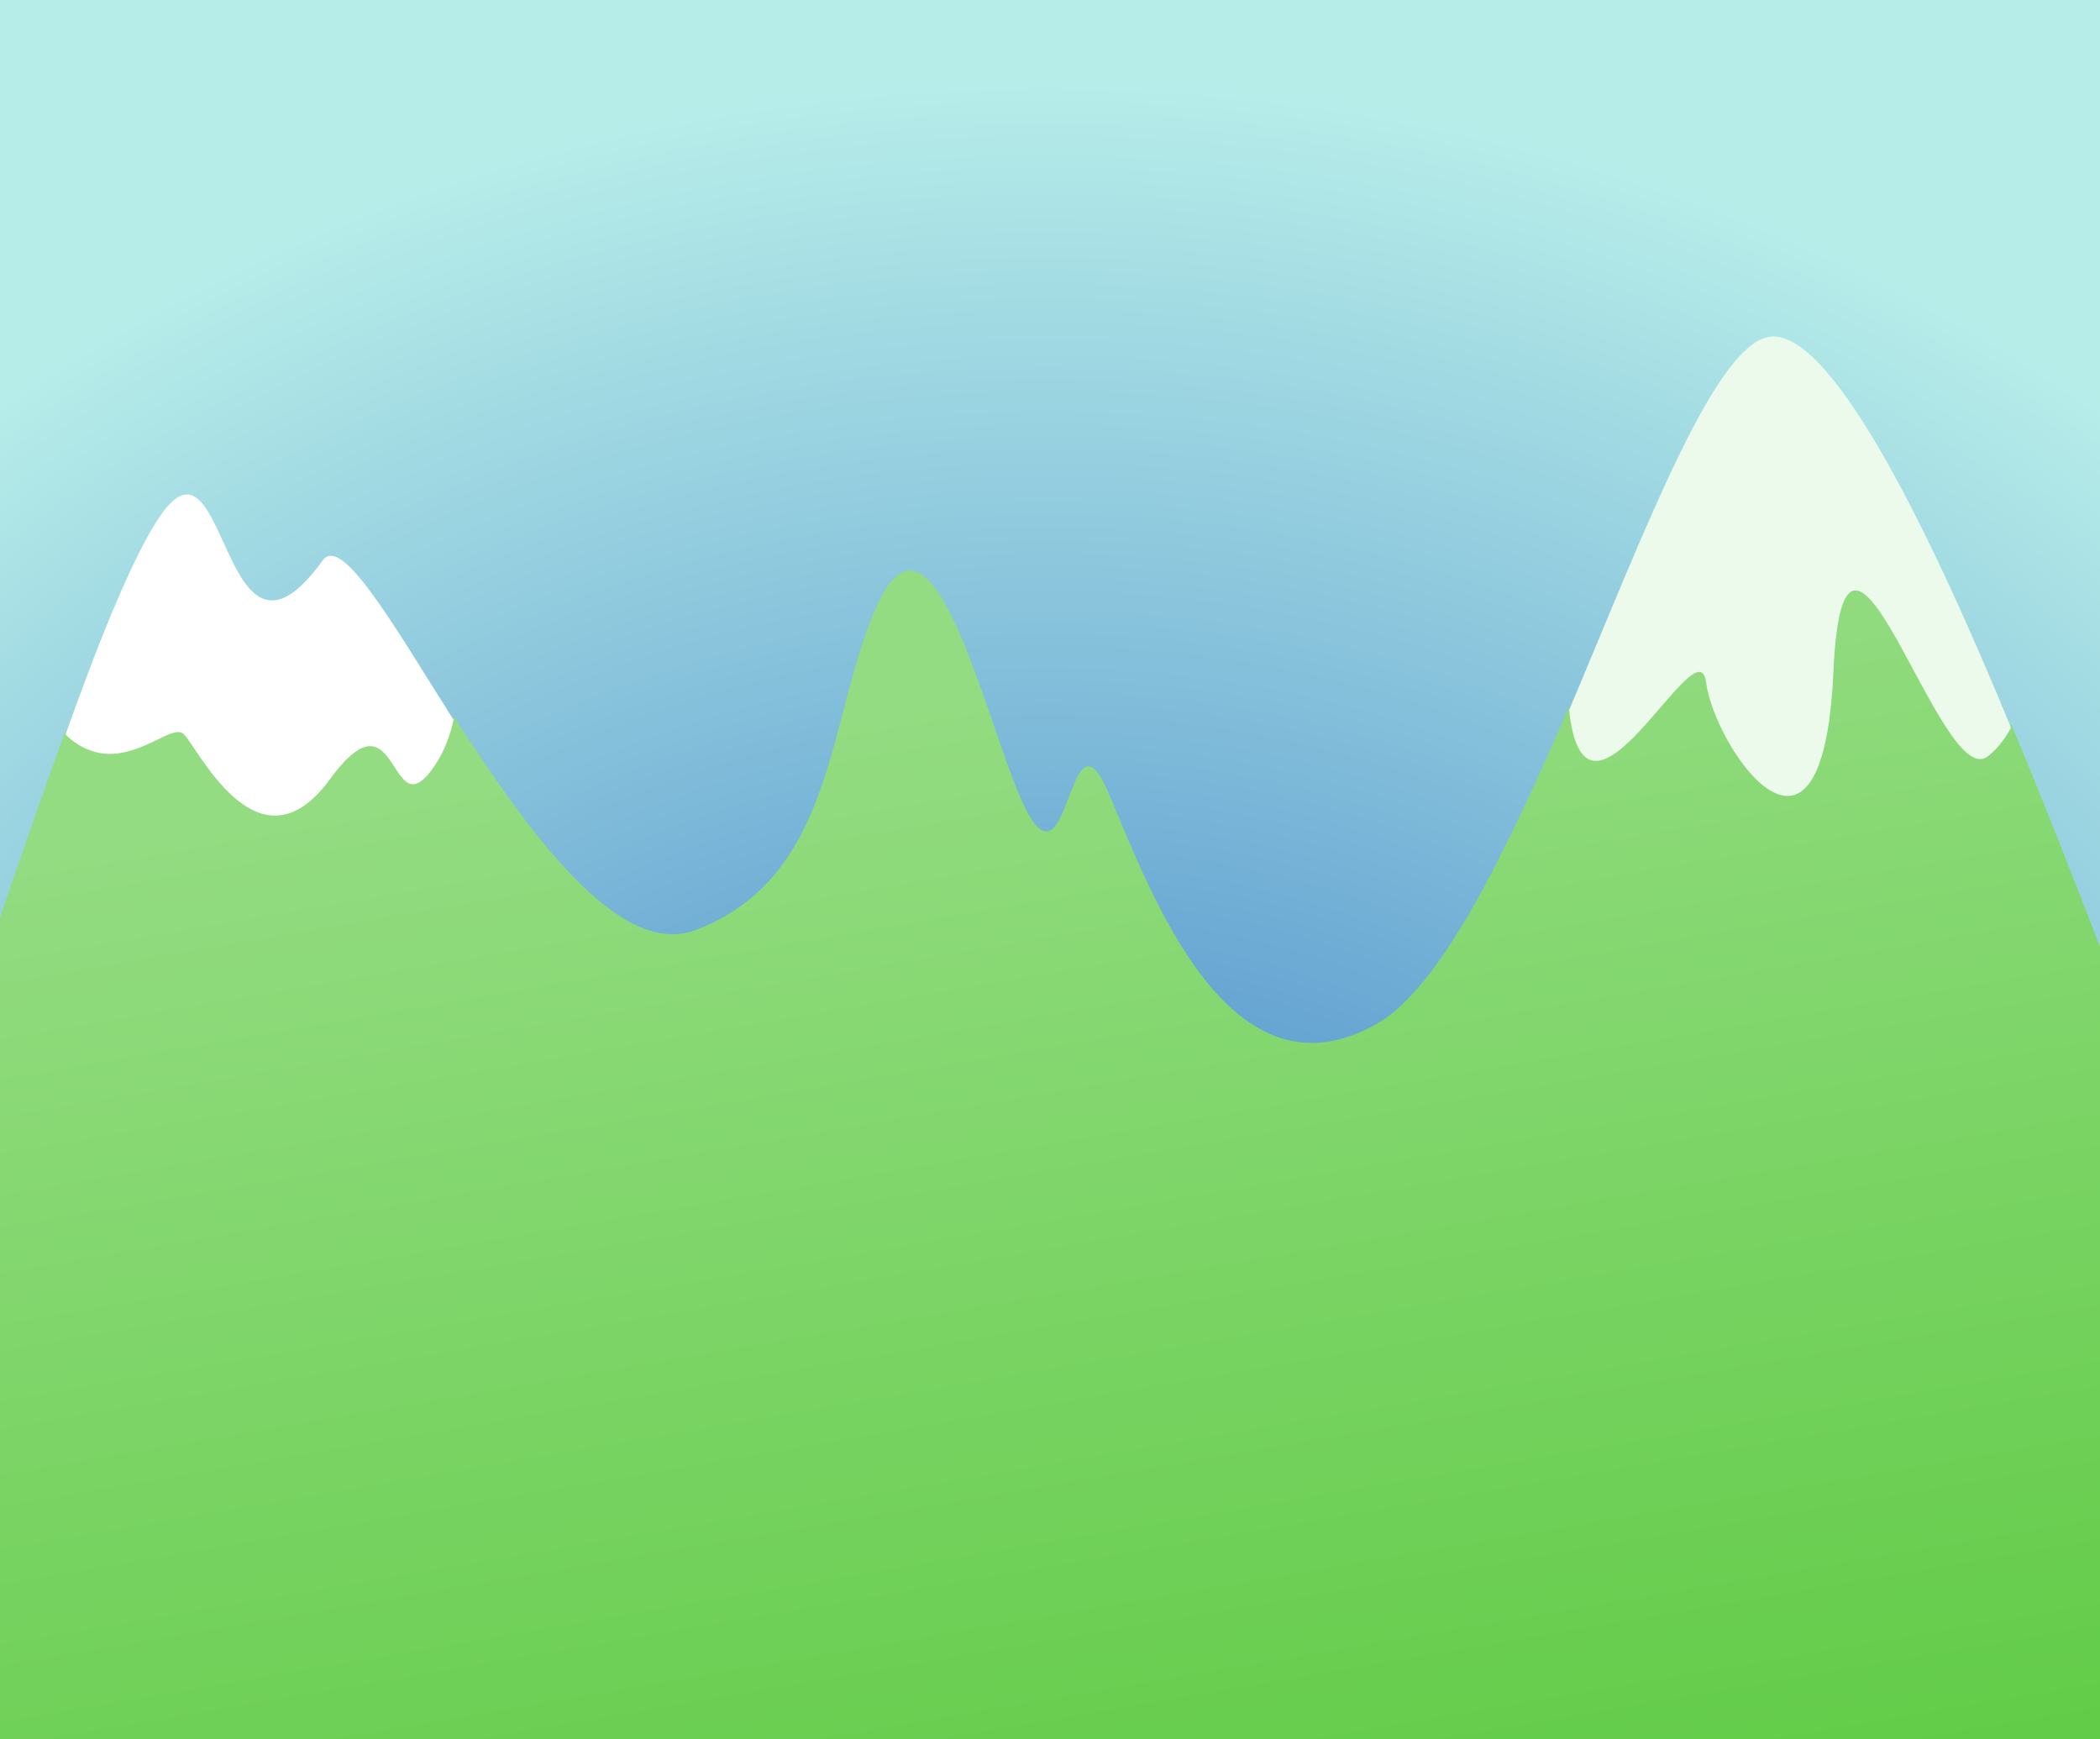 <?xml version="1.0" encoding="UTF-8" standalone="no"?>
<!-- Created with Inkscape (http://www.inkscape.org/) -->
<svg
   xmlns:dc="http://purl.org/dc/elements/1.1/"
   xmlns:cc="http://web.resource.org/cc/"
   xmlns:rdf="http://www.w3.org/1999/02/22-rdf-syntax-ns#"
   xmlns:svg="http://www.w3.org/2000/svg"
   xmlns="http://www.w3.org/2000/svg"
   xmlns:xlink="http://www.w3.org/1999/xlink"
   xmlns:sodipodi="http://inkscape.sourceforge.net/DTD/sodipodi-0.dtd"
   xmlns:inkscape="http://www.inkscape.org/namespaces/inkscape"
   width="1600"
   height="1325"
   id="svg2"
   sodipodi:version="0.32"
   inkscape:version="0.43"
   version="1.0"
   sodipodi:docbase="/home/yekcim/Desktop/SVG/Maps"
   sodipodi:docname="fondarbres.svg"
   inkscape:output_extension="org.inkscape.output.svg.inkscape">
  <rect width="100%" height="100%" fill="#333333" stroke="none"/>
  <defs
     id="defs4">
    <linearGradient
       id="linearGradient2186">
      <stop
         style="stop-color:#94dc82;stop-opacity:1;"
         offset="0"
         id="stop2188" />
      <stop
         style="stop-color:#55c839;stop-opacity:1;"
         offset="1"
         id="stop2190" />
    </linearGradient>
    <linearGradient
       id="linearGradient2218">
      <stop
         style="stop-color:#3073c3;stop-opacity:1;"
         offset="0"
         id="stop2220" />
      <stop
         style="stop-color:#b7ede9;stop-opacity:1;"
         offset="1"
         id="stop2222" />
    </linearGradient>
    <radialGradient
       inkscape:collect="always"
       xlink:href="#linearGradient2218"
       id="radialGradient2224"
       cx="508.683"
       cy="982.929"
       fx="508.683"
       fy="982.929"
       r="915.714"
       gradientTransform="matrix(1.441,2.973197e-2,-2.621573e-2,1.301,95.568,-47.395)"
       gradientUnits="userSpaceOnUse" />
    <linearGradient
       inkscape:collect="always"
       xlink:href="#linearGradient2186"
       id="linearGradient2195"
       gradientUnits="userSpaceOnUse"
       x1="722.095"
       y1="521.786"
       x2="930.178"
       y2="1701.644"
       gradientTransform="matrix(1,0,0,0.975,0,10.735)" />
  </defs>
  <sodipodi:namedview
     id="base"
     pagecolor="#ffffff"
     bordercolor="#666666"
     borderopacity="1.0"
     inkscape:pageopacity="0.0"
     inkscape:pageshadow="2"
     inkscape:zoom="0.35"
     inkscape:cx="1428.9487"
     inkscape:cy="567.03912"
     inkscape:document-units="px"
     inkscape:current-layer="layer1"
     inkscape:window-width="1440"
     inkscape:window-height="825"
     inkscape:window-x="0"
     inkscape:window-y="25" />
  <g
     inkscape:label="Calque 1"
     inkscape:groupmode="layer"
     id="layer1">
    <rect
       style="opacity:1;color:#000000;fill:url(#radialGradient2224);fill-opacity:1;fill-rule:evenodd;stroke:none;stroke-width:1.464;stroke-linecap:round;stroke-linejoin:round;marker:none;marker-start:none;marker-mid:none;marker-end:none;stroke-miterlimit:4;stroke-dasharray:none;stroke-dashoffset:0;stroke-opacity:1;visibility:visible;display:inline;overflow:visible"
       id="rect2208"
       width="1628.572"
       height="922.857"
       x="-11.429"
       y="-9.286" />
    <path
       style="opacity:1;color:#000000;fill:url(#linearGradient2195);fill-opacity:1;fill-rule:evenodd;stroke:none;stroke-width:1.464;stroke-linecap:round;stroke-linejoin:round;marker:none;marker-start:none;marker-mid:none;marker-end:none;stroke-miterlimit:4;stroke-dashoffset:0;stroke-opacity:1;visibility:visible;display:inline;overflow:visible"
       d="M 692.656,434.75 C 684.761,435.131 676.691,442.84 668.531,460.687 C 630.019,544.922 637.989,667.067 530.281,708.445 C 471.482,731.034 402.072,632.867 345.531,545.569 C 345.004,547.646 344.597,549.851 344,551.848 C 342.574,556.619 340.946,561.15 339.094,565.38 C 338.168,567.495 337.197,569.518 336.156,571.476 C 335.116,573.433 334.004,575.298 332.844,577.084 C 330.522,580.654 328.387,583.563 326.406,585.861 C 324.426,588.16 322.6,589.869 320.906,591.073 C 320.059,591.675 319.254,592.144 318.469,592.506 C 317.683,592.867 316.918,593.124 316.188,593.268 C 315.457,593.411 314.745,593.442 314.062,593.39 C 313.38,593.337 312.735,593.189 312.094,592.963 C 310.81,592.511 309.598,591.751 308.438,590.738 C 307.277,589.725 306.153,588.447 305.062,587.05 C 302.881,584.255 300.795,580.898 298.562,577.632 C 297.446,575.999 296.304,574.392 295.094,572.908 C 293.884,571.424 292.609,570.043 291.25,568.885 C 289.891,567.727 288.437,566.796 286.875,566.142 C 286.094,565.815 285.279,565.548 284.438,565.38 C 283.596,565.212 282.722,565.123 281.812,565.136 C 280.903,565.15 279.953,565.254 278.969,565.471 C 277.985,565.689 276.972,566.034 275.906,566.477 C 274.841,566.92 273.747,567.462 272.594,568.154 C 271.44,568.845 270.217,569.691 268.969,570.653 C 266.472,572.575 263.793,575.044 260.875,578.181 C 257.957,581.317 254.799,585.113 251.406,589.641 C 249.71,591.905 248.023,594.005 246.344,595.95 C 244.665,597.895 243.004,599.672 241.344,601.314 C 239.684,602.956 238.045,604.471 236.406,605.825 C 234.767,607.178 233.117,608.371 231.5,609.452 C 229.883,610.532 228.281,611.494 226.688,612.317 C 225.094,613.139 223.505,613.839 221.938,614.42 C 220.37,615 218.822,615.438 217.281,615.791 C 215.74,616.144 214.231,616.412 212.719,616.553 C 211.206,616.695 209.701,616.73 208.219,616.675 C 206.737,616.62 205.263,616.454 203.812,616.218 C 202.362,615.982 200.949,615.675 199.531,615.273 C 198.114,614.871 196.695,614.393 195.312,613.841 C 192.547,612.736 189.866,611.341 187.25,609.726 C 184.633,608.111 182.08,606.273 179.625,604.27 C 177.17,602.267 174.813,600.108 172.531,597.839 C 170.25,595.571 168.033,593.179 165.938,590.768 C 161.747,585.946 157.964,580.981 154.594,576.322 C 151.223,571.663 148.294,567.311 145.844,563.795 C 143.394,560.279 141.429,557.599 140,556.206 C 139.286,555.509 138.421,555.061 137.469,554.834 C 136.517,554.608 135.456,554.582 134.281,554.743 C 133.107,554.904 131.819,555.254 130.438,555.718 C 129.056,556.183 127.574,556.77 126,557.456 C 122.853,558.827 119.354,560.574 115.531,562.332 C 111.709,564.09 107.562,565.85 103.188,567.331 C 101,568.071 98.771,568.735 96.469,569.281 C 94.166,569.827 91.809,570.261 89.406,570.531 C 87.004,570.8 84.549,570.926 82.062,570.836 C 79.576,570.745 77.056,570.455 74.5,569.921 C 71.944,569.388 69.36,568.603 66.75,567.544 C 64.14,566.485 61.492,565.128 58.844,563.46 C 56.196,561.792 53.546,559.816 50.875,557.456 C 50.556,557.174 50.226,556.773 49.906,556.48 C 32.878,603.211 10.368,668.413 -11.438,732.554 L -11.438,1337.518 L 1614.281,1337.518 L 1614.281,758.613 C 1586.402,685.626 1556.117,608.111 1532.219,551.451 C 1532.078,551.696 1531.954,551.971 1531.812,552.213 C 1530.12,555.109 1528.347,557.836 1526.469,560.382 C 1524.591,562.927 1522.603,565.277 1520.531,567.392 C 1518.46,569.506 1516.304,571.399 1514.031,573 C 1512.895,573.8 1511.736,574.297 1510.531,574.554 C 1509.327,574.811 1508.079,574.826 1506.812,574.584 C 1505.546,574.342 1504.259,573.848 1502.938,573.152 C 1501.616,572.455 1500.246,571.546 1498.875,570.439 C 1497.504,569.333 1496.133,568.041 1494.719,566.569 C 1493.304,565.097 1491.858,563.455 1490.406,561.662 C 1487.503,558.076 1484.546,553.89 1481.531,549.287 C 1478.517,544.685 1475.452,539.647 1472.375,534.384 C 1469.298,529.12 1466.183,523.616 1463.094,518.047 C 1456.915,506.91 1450.778,495.535 1444.844,485.313 C 1441.877,480.203 1438.957,475.367 1436.125,471.019 C 1433.293,466.671 1430.554,462.819 1427.906,459.59 C 1426.582,457.975 1425.269,456.499 1424,455.231 C 1422.732,453.963 1421.488,452.878 1420.281,452.001 C 1419.074,451.124 1417.921,450.461 1416.781,450.02 C 1415.642,449.578 1414.534,449.371 1413.469,449.41 C 1412.403,449.448 1411.36,449.731 1410.375,450.294 C 1409.39,450.857 1408.462,451.692 1407.562,452.824 C 1406.663,453.955 1405.807,455.406 1405,457.151 C 1404.193,458.897 1403.427,460.935 1402.719,463.339 C 1402.011,465.742 1401.354,468.492 1400.75,471.598 C 1400.146,474.704 1399.586,478.169 1399.094,482.022 C 1398.601,485.875 1398.188,490.117 1397.812,494.762 C 1397.437,499.406 1397.096,504.46 1396.844,509.94 C 1396.591,515.42 1396.269,520.6 1395.875,525.514 C 1395.481,530.429 1395.026,535.072 1394.5,539.443 C 1393.974,543.814 1393.399,547.937 1392.75,551.787 C 1392.101,555.636 1391.388,559.225 1390.625,562.576 C 1389.862,565.927 1389.023,569.027 1388.156,571.902 C 1387.289,574.777 1386.399,577.405 1385.438,579.827 C 1384.475,582.248 1383.454,584.45 1382.406,586.441 C 1381.358,588.431 1380.281,590.223 1379.156,591.805 C 1378.032,593.386 1376.848,594.754 1375.656,595.95 C 1374.464,597.145 1373.25,598.166 1372,598.998 C 1370.75,599.83 1369.486,600.488 1368.188,600.979 C 1366.888,601.47 1365.557,601.782 1364.219,601.954 C 1362.88,602.126 1361.525,602.169 1360.156,602.045 C 1358.787,601.921 1357.39,601.651 1356,601.253 C 1354.61,600.855 1353.214,600.317 1351.812,599.668 C 1350.41,599.019 1348.998,598.26 1347.594,597.382 C 1346.189,596.505 1344.804,595.509 1343.406,594.426 C 1342.008,593.342 1340.601,592.158 1339.219,590.89 C 1336.454,588.356 1333.739,585.491 1331.094,582.356 C 1328.448,579.222 1325.89,575.823 1323.438,572.268 C 1320.985,568.714 1318.623,564.999 1316.438,561.204 C 1314.251,557.41 1312.22,553.538 1310.375,549.684 C 1308.53,545.829 1306.899,541.989 1305.469,538.254 C 1304.038,534.519 1302.817,530.9 1301.875,527.465 C 1300.934,524.03 1300.254,520.789 1299.875,517.834 C 1299.686,516.356 1299.409,515.091 1299.062,514.054 C 1298.716,513.018 1298.306,512.184 1297.812,511.555 C 1297.319,510.926 1296.755,510.499 1296.125,510.245 C 1295.495,509.99 1294.789,509.914 1294.031,510.001 C 1293.274,510.087 1292.469,510.338 1291.594,510.732 C 1290.719,511.126 1289.795,511.68 1288.812,512.348 C 1286.847,513.684 1284.68,515.541 1282.344,517.773 C 1280.008,520.005 1277.503,522.593 1274.875,525.453 C 1272.247,528.314 1269.466,531.437 1266.625,534.658 C 1260.943,541.1 1254.936,548.005 1248.875,554.286 C 1245.845,557.426 1242.788,560.395 1239.781,563.094 C 1236.774,565.793 1233.811,568.206 1230.906,570.196 C 1229.454,571.19 1228.005,572.08 1226.594,572.847 C 1225.182,573.615 1223.799,574.261 1222.438,574.767 C 1221.076,575.274 1219.739,575.652 1218.438,575.865 C 1217.136,576.077 1215.888,576.132 1214.656,576.017 C 1213.425,575.901 1212.214,575.61 1211.062,575.133 C 1209.911,574.656 1208.812,573.993 1207.75,573.121 C 1206.689,572.25 1205.68,571.16 1204.719,569.86 C 1203.757,568.561 1202.852,567.049 1202,565.289 C 1201.148,563.528 1200.327,561.54 1199.594,559.284 C 1198.861,557.029 1198.197,554.51 1197.594,551.726 C 1196.99,548.942 1196.465,545.867 1196,542.521 C 1195.818,541.213 1195.691,539.652 1195.531,538.254 C 1148.626,646.576 1098.647,751.654 1049.094,779.886 C 937.125,843.679 877.769,682.838 844.812,604.514 C 815.276,534.317 815.389,668.568 785.969,624.234 C 762.359,588.656 729.391,433.788 692.938,434.75 C 692.844,434.752 692.75,434.745 692.656,434.75 z "
       id="path2238" />
    <path
       style="opacity:1;color:#000000;fill:#ffffff;fill-opacity:1;fill-rule:evenodd;stroke:none;stroke-width:1.464;stroke-linecap:round;stroke-linejoin:round;marker:none;marker-start:none;marker-mid:none;marker-end:none;stroke-miterlimit:4;stroke-dashoffset:0;stroke-opacity:1;visibility:visible;display:inline;overflow:visible"
       d="M 49.92,559.576 C 50.239,559.876 50.569,560.287 50.888,560.576 C 53.559,562.996 56.209,565.022 58.857,566.732 C 61.505,568.443 64.154,569.834 66.763,570.92 C 69.373,572.006 71.958,572.81 74.513,573.357 C 77.069,573.904 79.589,574.202 82.076,574.295 C 84.563,574.387 87.017,574.258 89.42,573.982 C 91.822,573.706 94.18,573.261 96.482,572.701 C 98.785,572.141 101.013,571.46 103.201,570.701 C 107.576,569.183 111.722,567.378 115.545,565.576 C 119.367,563.773 122.866,561.982 126.013,560.576 C 127.587,559.873 129.069,559.271 130.451,558.795 C 131.833,558.318 133.12,557.959 134.295,557.795 C 135.469,557.63 136.53,557.656 137.482,557.888 C 138.434,558.121 139.299,558.58 140.013,559.295 C 141.442,560.723 143.407,563.471 145.857,567.076 C 148.307,570.681 151.237,575.143 154.607,579.92 C 157.978,584.696 161.76,589.788 165.951,594.732 C 168.046,597.204 170.263,599.657 172.545,601.982 C 174.826,604.308 177.183,606.522 179.638,608.576 C 182.094,610.629 184.647,612.514 187.263,614.17 C 189.88,615.826 192.561,617.256 195.326,618.388 C 196.708,618.955 198.127,619.445 199.545,619.857 C 200.962,620.269 202.375,620.584 203.826,620.826 C 205.276,621.068 206.75,621.238 208.232,621.295 C 209.714,621.351 211.22,621.315 212.732,621.17 C 214.244,621.025 215.754,620.751 217.295,620.388 C 218.835,620.026 220.383,619.577 221.951,618.982 C 223.519,618.387 225.108,617.669 226.701,616.826 C 228.294,615.982 229.896,614.996 231.513,613.888 C 233.13,612.781 234.78,611.557 236.42,610.17 C 238.059,608.782 239.697,607.228 241.357,605.545 C 243.017,603.861 244.678,602.039 246.357,600.045 C 248.036,598.05 249.723,595.897 251.42,593.576 C 254.812,588.933 257.971,585.042 260.888,581.826 C 263.806,578.61 266.485,576.078 268.982,574.107 C 270.231,573.122 271.453,572.253 272.607,571.545 C 273.761,570.836 274.854,570.28 275.92,569.826 C 276.985,569.372 277.998,569.017 278.982,568.795 C 279.966,568.572 280.916,568.465 281.826,568.451 C 282.735,568.437 283.609,568.529 284.451,568.701 C 285.293,568.873 286.107,569.147 286.888,569.482 C 288.45,570.153 289.905,571.107 291.263,572.295 C 292.622,573.482 293.897,574.898 295.107,576.42 C 296.317,577.941 297.46,579.589 298.576,581.263 C 300.808,584.612 302.894,588.054 305.076,590.92 C 306.167,592.352 307.291,593.662 308.451,594.701 C 309.611,595.74 310.824,596.519 312.107,596.982 C 312.749,597.214 313.393,597.366 314.076,597.42 C 314.759,597.473 315.47,597.442 316.201,597.295 C 316.932,597.147 317.697,596.884 318.482,596.513 C 319.267,596.142 320.073,595.662 320.92,595.045 C 322.613,593.81 324.439,592.058 326.42,589.701 C 328.4,587.344 330.536,584.362 332.857,580.701 C 334.018,578.871 335.129,576.958 336.17,574.951 C 337.21,572.944 338.181,570.869 339.107,568.701 C 340.959,564.364 342.588,559.718 344.013,554.826 C 344.61,552.778 345.017,550.518 345.545,548.388 C 298.514,473.936 260.233,407.04 245.795,427.013 C 168.392,534.09 173.822,318.253 122.295,392.67 C 101.936,422.071 75.552,487.451 49.92,559.576 z "
       id="path2206" />
    <path
       style="opacity:1;color:#000000;fill:#ebfaeb;fill-opacity:1;fill-rule:evenodd;stroke:none;stroke-width:1.464;stroke-linecap:round;stroke-linejoin:round;marker:none;marker-start:none;marker-mid:none;marker-end:none;stroke-miterlimit:4;stroke-dashoffset:0;stroke-opacity:1;visibility:visible;display:inline;overflow:visible"
       d="M 1195.545,540.888 C 1195.704,542.322 1195.832,543.922 1196.013,545.263 C 1196.478,548.694 1197.003,551.847 1197.607,554.701 C 1198.211,557.555 1198.874,560.138 1199.607,562.451 C 1200.34,564.764 1201.161,566.802 1202.013,568.607 C 1202.866,570.412 1203.77,571.963 1204.732,573.295 C 1205.694,574.627 1206.702,575.745 1207.763,576.638 C 1208.825,577.532 1209.925,578.212 1211.076,578.701 C 1212.227,579.19 1213.438,579.489 1214.67,579.607 C 1215.901,579.726 1217.15,579.669 1218.451,579.451 C 1219.752,579.233 1221.09,578.845 1222.451,578.326 C 1223.812,577.807 1225.196,577.144 1226.607,576.357 C 1228.019,575.57 1229.467,574.658 1230.92,573.638 C 1233.824,571.598 1236.788,569.124 1239.795,566.357 C 1242.801,563.59 1245.858,560.546 1248.888,557.326 C 1254.949,550.886 1260.956,543.806 1266.638,537.201 C 1269.479,533.898 1272.26,530.696 1274.888,527.763 C 1277.516,524.831 1280.021,522.177 1282.357,519.888 C 1284.693,517.6 1286.861,515.696 1288.826,514.326 C 1289.808,513.641 1290.732,513.074 1291.607,512.67 C 1292.482,512.266 1293.287,512.008 1294.045,511.92 C 1294.802,511.831 1295.508,511.909 1296.138,512.17 C 1296.769,512.43 1297.333,512.869 1297.826,513.513 C 1298.319,514.158 1298.73,515.013 1299.076,516.076 C 1299.422,517.139 1299.699,518.436 1299.888,519.951 C 1300.267,522.981 1300.947,526.304 1301.888,529.826 C 1302.83,533.348 1304.052,537.059 1305.482,540.888 C 1306.912,544.718 1308.543,548.655 1310.388,552.607 C 1312.234,556.559 1314.265,560.529 1316.451,564.42 C 1318.637,568.31 1320.998,572.119 1323.451,575.763 C 1325.904,579.408 1328.461,582.893 1331.107,586.107 C 1333.753,589.321 1336.467,592.258 1339.232,594.857 C 1340.614,596.157 1342.022,597.371 1343.42,598.482 C 1344.818,599.593 1346.202,600.614 1347.607,601.513 C 1349.012,602.413 1350.424,603.192 1351.826,603.857 C 1353.228,604.522 1354.623,605.074 1356.013,605.482 C 1357.403,605.89 1358.801,606.168 1360.17,606.295 C 1361.539,606.422 1362.893,606.377 1364.232,606.201 C 1365.571,606.024 1366.902,605.704 1368.201,605.201 C 1369.5,604.698 1370.763,604.023 1372.013,603.17 C 1373.264,602.317 1374.478,601.271 1375.67,600.045 C 1376.862,598.819 1378.045,597.416 1379.17,595.795 C 1380.294,594.173 1381.372,592.335 1382.42,590.295 C 1383.467,588.254 1384.489,585.996 1385.451,583.513 C 1386.413,581.031 1387.303,578.336 1388.17,575.388 C 1389.036,572.441 1389.876,569.262 1390.638,565.826 C 1391.401,562.39 1392.114,558.71 1392.763,554.763 C 1393.412,550.816 1393.987,546.588 1394.513,542.107 C 1395.039,537.626 1395.494,532.865 1395.888,527.826 C 1396.282,522.787 1396.605,517.476 1396.857,511.857 C 1397.11,506.238 1397.45,501.057 1397.826,496.295 C 1398.202,491.533 1398.614,487.183 1399.107,483.232 C 1399.6,479.282 1400.16,475.729 1400.763,472.545 C 1401.367,469.36 1402.024,466.54 1402.732,464.076 C 1403.44,461.612 1404.207,459.522 1405.013,457.732 C 1405.82,455.943 1406.677,454.455 1407.576,453.295 C 1408.475,452.134 1409.403,451.278 1410.388,450.701 C 1411.374,450.124 1412.417,449.834 1413.482,449.795 C 1414.547,449.755 1415.655,449.967 1416.795,450.42 C 1417.934,450.872 1419.088,451.552 1420.295,452.451 C 1421.502,453.35 1422.745,454.463 1424.013,455.763 C 1425.282,457.063 1426.596,458.577 1427.92,460.232 C 1430.567,463.543 1433.306,467.493 1436.138,471.951 C 1438.97,476.409 1441.89,481.367 1444.857,486.607 C 1450.792,497.087 1456.928,508.75 1463.107,520.17 C 1466.197,525.879 1469.312,531.523 1472.388,536.92 C 1475.465,542.317 1478.53,547.482 1481.545,552.201 C 1484.559,556.92 1487.516,561.212 1490.42,564.888 C 1491.871,566.727 1493.318,568.41 1494.732,569.92 C 1496.147,571.429 1497.517,572.754 1498.888,573.888 C 1500.26,575.023 1501.629,575.956 1502.951,576.67 C 1504.273,577.384 1505.56,577.89 1506.826,578.138 C 1508.092,578.386 1509.34,578.371 1510.545,578.107 C 1511.749,577.844 1512.908,577.334 1514.045,576.513 C 1516.317,574.872 1518.473,572.931 1520.545,570.763 C 1522.616,568.596 1524.604,566.186 1526.482,563.576 C 1528.36,560.966 1530.133,558.17 1531.826,555.201 C 1531.968,554.952 1532.091,554.671 1532.232,554.42 C 1471.196,406.048 1398.206,256.795 1351.295,256.295 C 1308.863,255.842 1254.625,400.996 1195.545,540.888 z "
       id="rect1327" />
  </g>
</svg>
